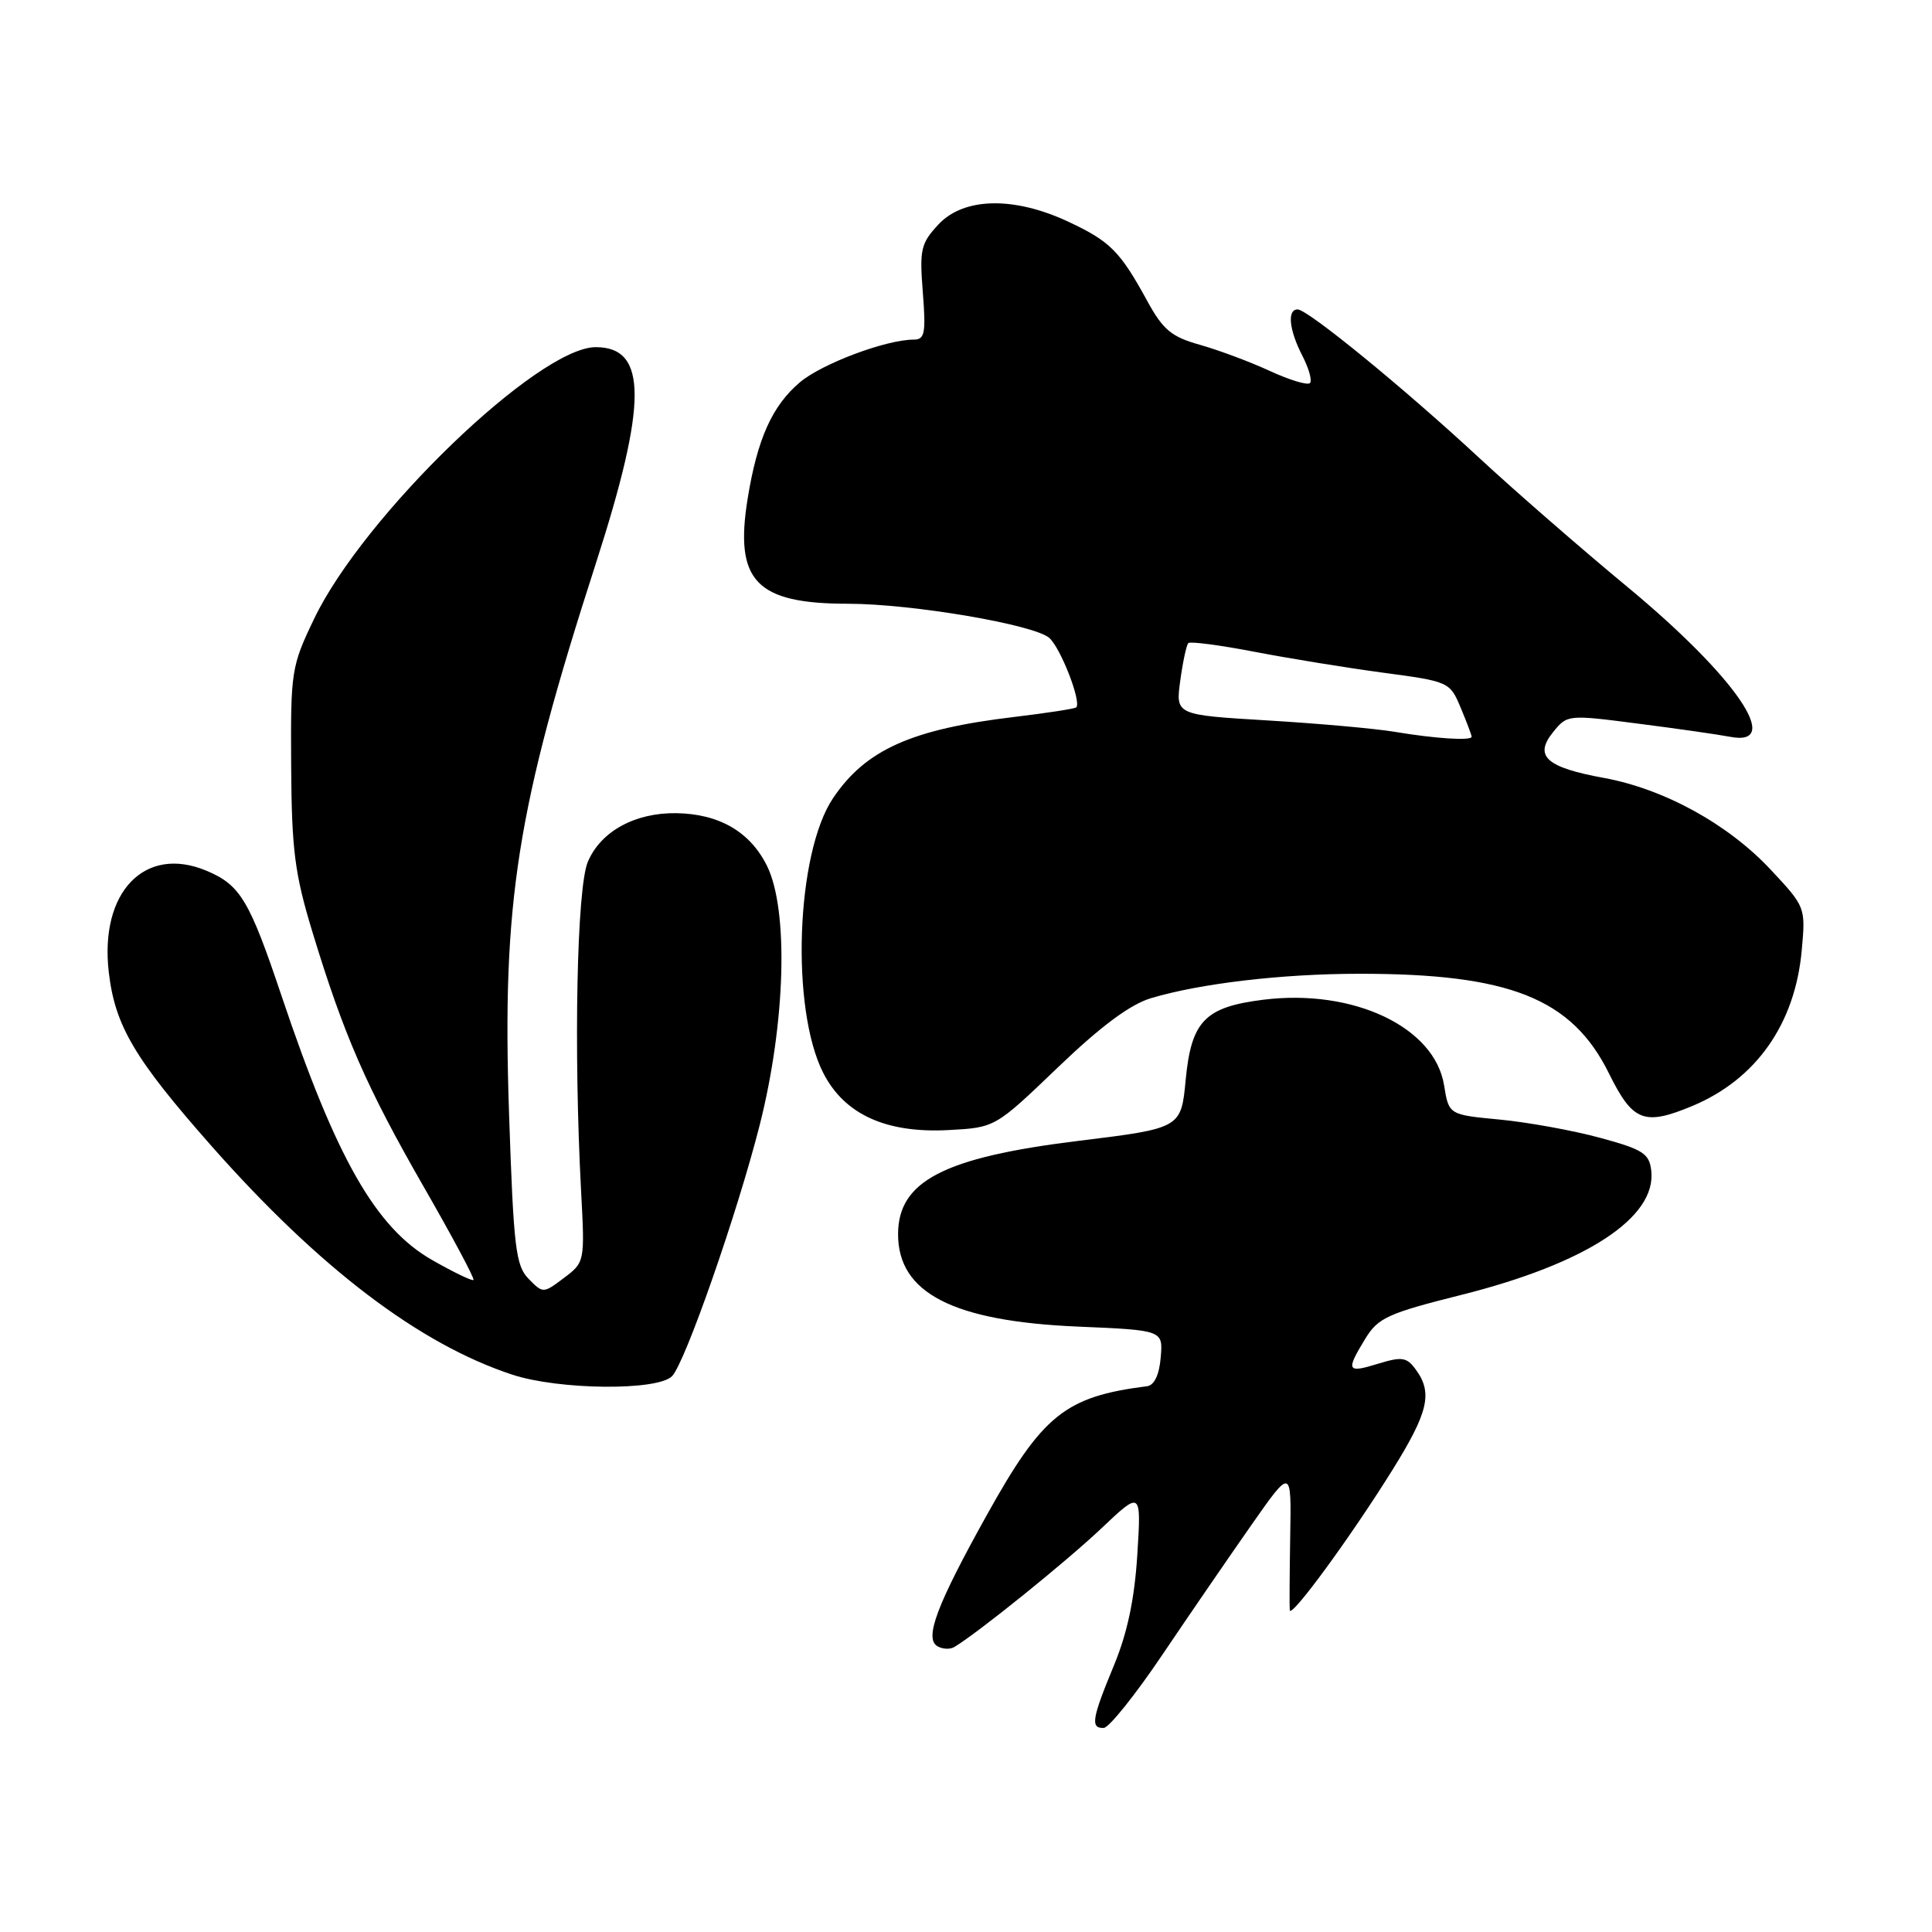 <?xml version="1.0" encoding="UTF-8" standalone="no"?>
<!DOCTYPE svg PUBLIC "-//W3C//DTD SVG 1.1//EN" "http://www.w3.org/Graphics/SVG/1.1/DTD/svg11.dtd" >
<svg xmlns="http://www.w3.org/2000/svg" xmlns:xlink="http://www.w3.org/1999/xlink" version="1.1" viewBox="0 0 256 256">
 <g >
 <path fill="currentColor"
d=" M 154.00 219.29 C 157.57 214.00 162.89 206.25 165.81 202.08 C 171.12 194.50 171.12 194.50 170.96 203.50 C 170.88 208.45 170.85 212.89 170.90 213.36 C 171.03 214.51 179.00 203.62 184.54 194.72 C 189.26 187.13 189.86 184.56 187.61 181.49 C 186.41 179.83 185.77 179.73 182.61 180.70 C 178.47 181.98 178.30 181.66 180.90 177.40 C 182.60 174.61 183.88 174.03 193.63 171.58 C 210.16 167.44 219.52 161.32 218.80 155.12 C 218.54 152.84 217.71 152.31 212.00 150.76 C 208.43 149.79 202.46 148.71 198.74 148.35 C 191.98 147.71 191.98 147.71 191.35 143.82 C 190.12 136.09 179.33 130.98 167.39 132.47 C 159.65 133.44 157.86 135.29 157.11 143.07 C 156.50 149.50 156.50 149.50 142.83 151.18 C 125.04 153.37 119.00 156.51 119.00 163.55 C 119.00 171.33 126.28 175.07 142.80 175.78 C 154.11 176.26 154.11 176.26 153.80 179.87 C 153.61 182.17 152.95 183.55 152.00 183.68 C 141.13 185.06 138.15 187.46 130.73 200.80 C 124.14 212.65 122.47 217.06 124.19 218.12 C 124.86 218.53 125.88 218.58 126.45 218.24 C 129.64 216.32 141.23 206.96 145.87 202.58 C 151.23 197.50 151.23 197.50 150.70 206.00 C 150.33 211.90 149.38 216.40 147.58 220.73 C 144.67 227.76 144.47 229.02 146.25 228.96 C 146.94 228.94 150.43 224.59 154.00 219.29 Z  M 89.04 182.36 C 90.76 180.64 97.69 160.79 100.66 149.09 C 104.10 135.51 104.52 120.55 101.62 114.71 C 99.38 110.21 95.29 107.84 89.62 107.75 C 84.13 107.67 79.59 110.17 77.89 114.20 C 76.43 117.66 76.00 139.04 77.00 157.87 C 77.50 167.19 77.48 167.26 74.73 169.33 C 71.99 171.40 71.95 171.40 70.05 169.46 C 68.33 167.71 68.05 165.35 67.45 147.50 C 66.51 119.50 68.46 107.18 78.93 74.73 C 85.81 53.40 85.81 46.00 78.94 46.00 C 71.32 46.00 48.17 68.32 41.62 82.00 C 38.60 88.29 38.50 88.93 38.58 101.50 C 38.65 112.66 39.05 115.77 41.40 123.50 C 45.56 137.17 48.56 144.05 56.13 157.23 C 59.94 163.86 62.91 169.42 62.74 169.60 C 62.56 169.77 60.10 168.58 57.26 166.96 C 49.79 162.70 44.56 153.52 37.32 132.00 C 33.04 119.25 31.84 117.25 27.34 115.37 C 19.17 111.95 13.16 118.23 14.42 128.87 C 15.25 135.94 17.84 140.32 28.04 151.87 C 42.34 168.05 55.56 178.09 67.88 182.15 C 74.06 184.18 87.09 184.31 89.04 182.36 Z  M 140.18 141.43 C 145.87 135.97 149.77 133.08 152.52 132.26 C 159.05 130.31 169.84 129.04 180.00 129.03 C 200.04 129.00 208.29 132.29 213.21 142.26 C 216.35 148.62 217.86 149.21 224.26 146.54 C 232.70 143.01 237.86 135.67 238.74 125.92 C 239.26 120.22 239.24 120.17 234.62 115.23 C 228.97 109.19 220.53 104.55 212.53 103.08 C 204.86 101.68 203.22 100.19 205.80 97.00 C 207.67 94.69 207.76 94.68 217.09 95.89 C 222.27 96.55 227.74 97.34 229.25 97.63 C 236.41 99.01 229.96 89.62 215.58 77.72 C 209.49 72.68 200.68 65.01 196.00 60.67 C 186.04 51.43 173.28 41.00 171.94 41.00 C 170.53 41.00 170.81 43.73 172.57 47.14 C 173.44 48.82 173.89 50.45 173.57 50.76 C 173.25 51.08 170.86 50.35 168.25 49.15 C 165.64 47.94 161.47 46.39 159.00 45.69 C 155.21 44.63 154.10 43.70 152.00 39.85 C 148.40 33.27 147.09 31.96 141.50 29.35 C 134.31 26.00 127.69 26.15 124.34 29.75 C 122.01 32.25 121.83 33.07 122.28 38.75 C 122.70 44.16 122.54 45.00 121.07 45.00 C 117.42 45.00 108.94 48.18 106.01 50.64 C 102.32 53.75 100.34 58.17 99.06 66.12 C 97.31 77.00 100.18 80.00 112.40 80.00 C 120.86 80.01 137.09 82.77 139.05 84.54 C 140.57 85.92 143.32 93.01 142.61 93.73 C 142.43 93.91 138.73 94.48 134.39 95.00 C 120.78 96.62 114.71 99.34 110.39 105.75 C 105.48 113.03 104.74 133.66 109.09 142.18 C 111.89 147.66 117.40 150.18 125.68 149.74 C 131.86 149.41 131.86 149.41 140.18 141.43 Z  M 184.81 96.97 C 182.23 96.54 174.64 95.86 167.94 95.46 C 155.77 94.73 155.77 94.73 156.39 90.19 C 156.73 87.70 157.21 85.46 157.46 85.21 C 157.70 84.97 161.64 85.48 166.20 86.36 C 170.77 87.24 178.46 88.49 183.30 89.14 C 192.00 90.30 192.12 90.36 193.55 93.78 C 194.35 95.69 195.00 97.41 195.00 97.62 C 195.00 98.18 190.14 97.87 184.81 96.97 Z "/>
</g>
</svg>